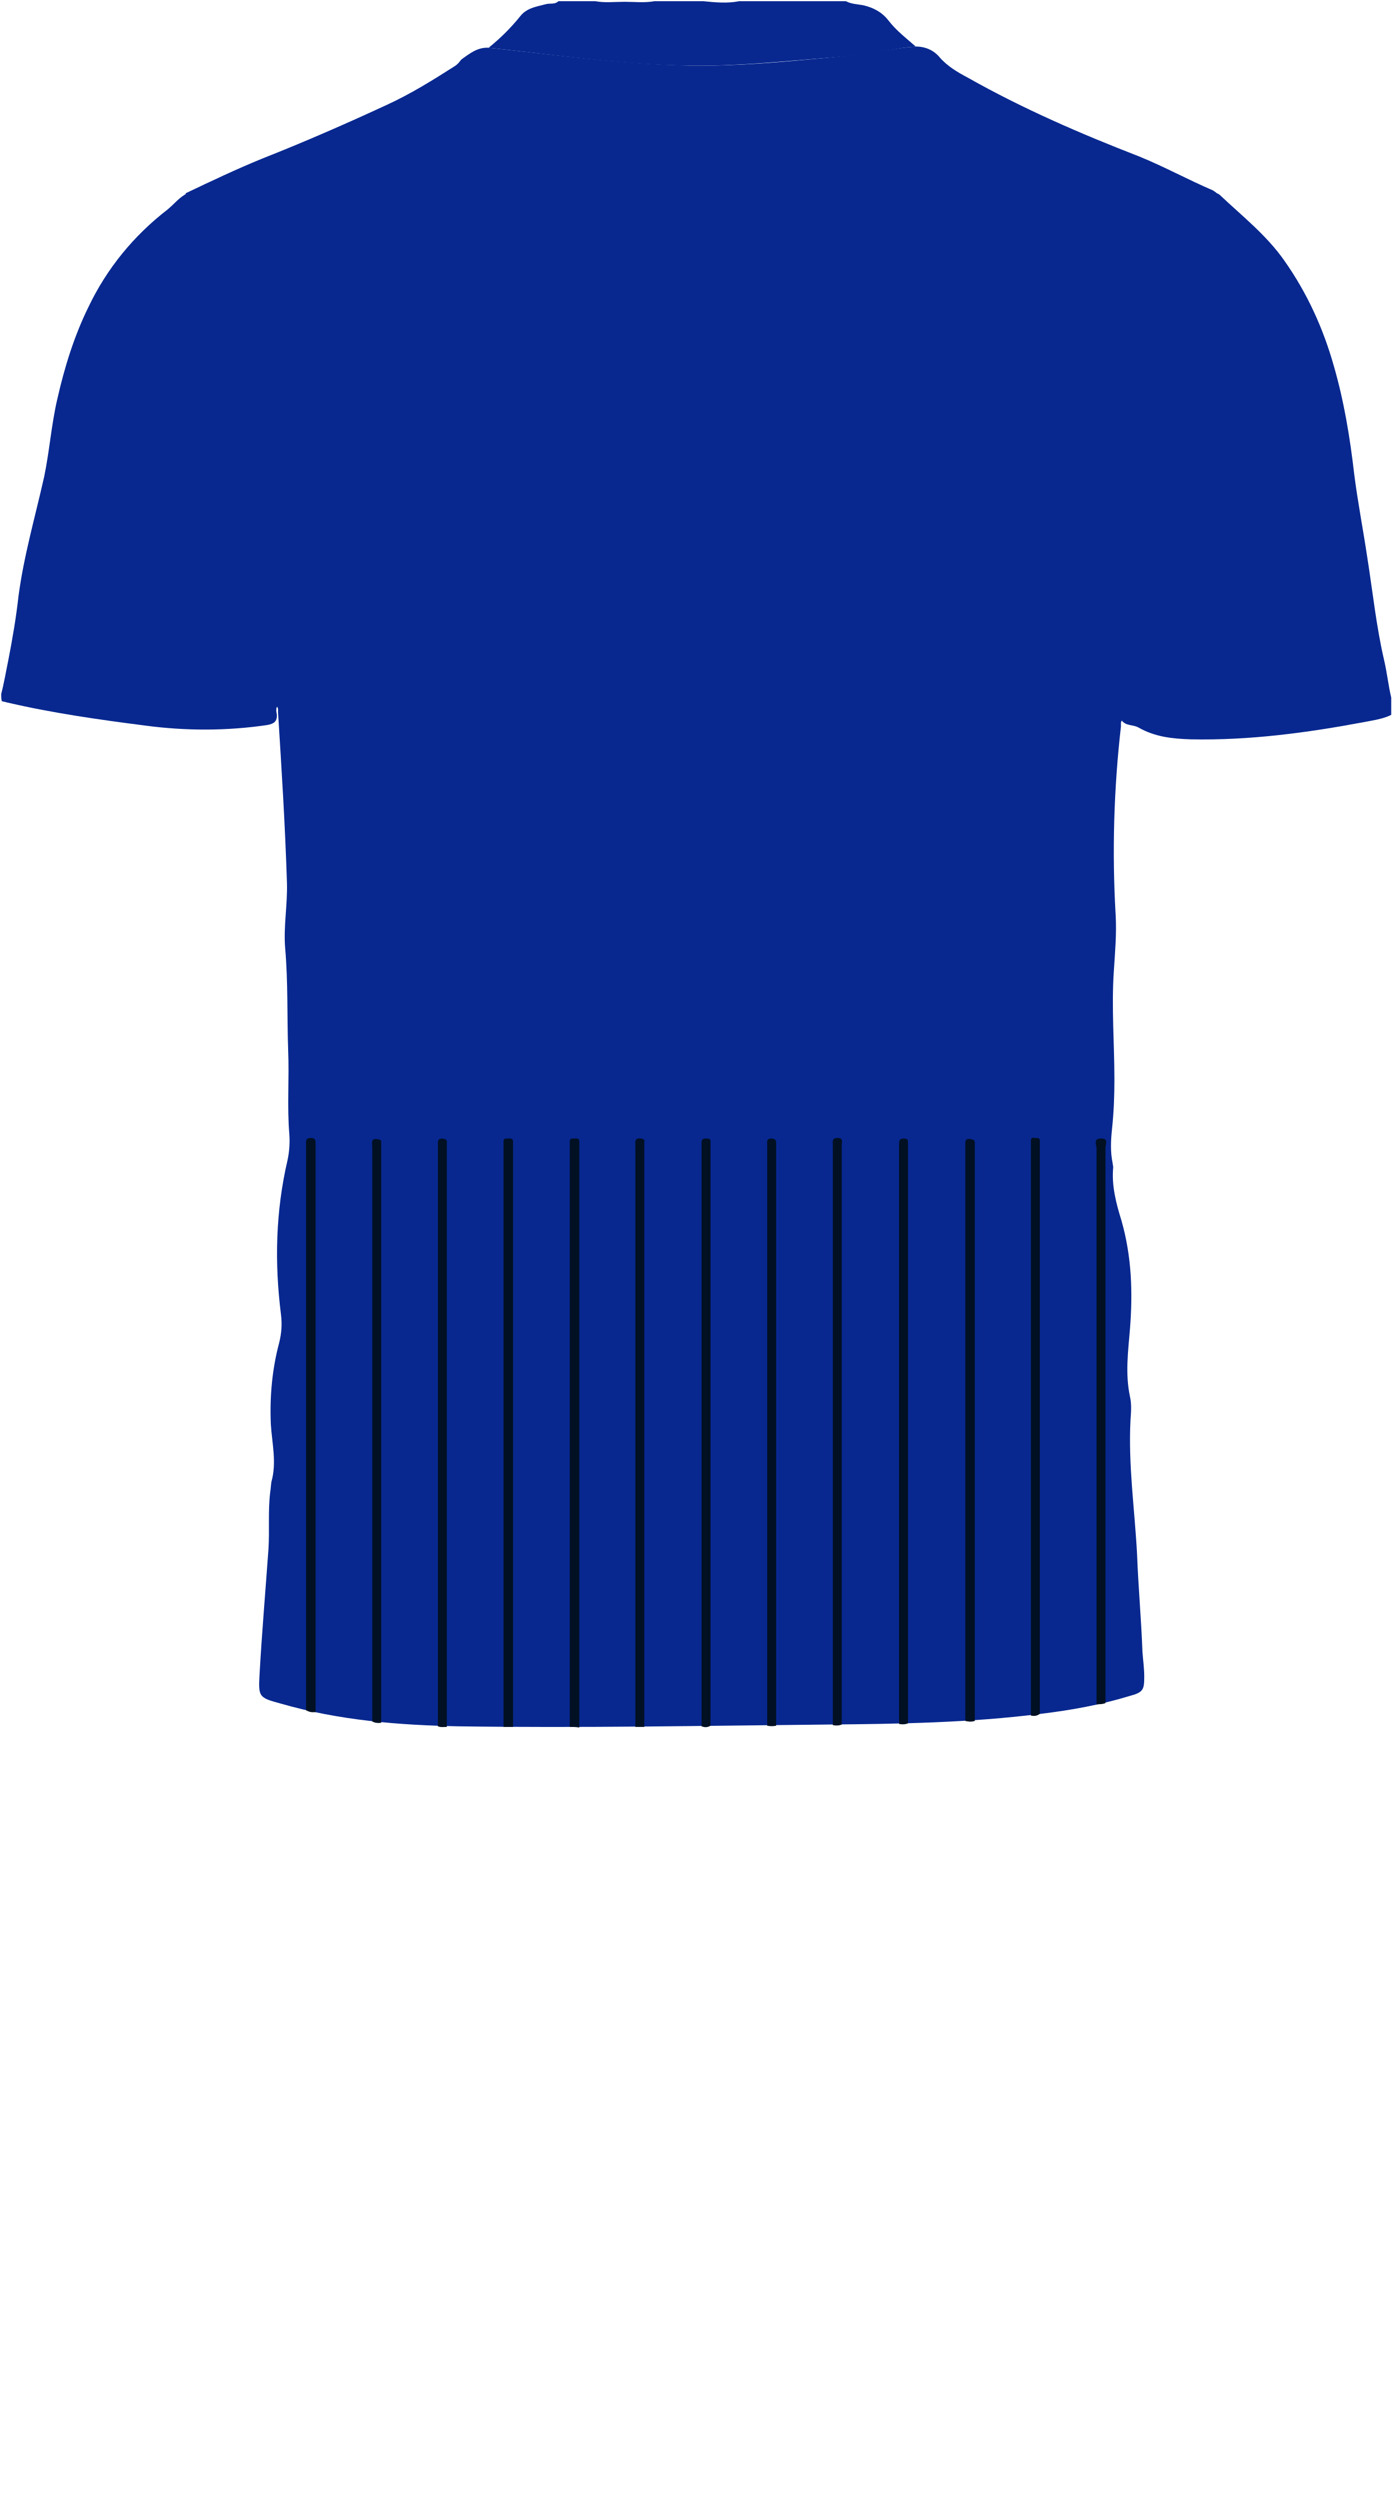 <!--?xml version="1.0" encoding="utf-8"?-->
<!-- Generator: Adobe Illustrator 24.2.3, SVG Export Plug-In . SVG Version: 6.00 Build 0)  -->
<svg version="1.1" id="Camada_1" xmlns="http://www.w3.org/2000/svg" xmlns:xlink="http://www.w3.org/1999/xlink" x="0px" y="0px" viewBox="0 0 234 419" style="enable-background:new 0 0 234 419;" xml:space="preserve">
<style type="text/css">
	.st0{fill:#0FBE0A;}
	.st1{fill:#BE0811;}
	.st2{fill:#95FE3C;}
</style>
<g class="" id="c-gola-primaria" fill="#082890">
	<path d="M141.8,0.2c0.9,0.5,2,0.5,3,0.7c1.6,0.4,3,1.1,4.1,2.5c1.3,1.7,3,3,4.6,4.4c-0.7,0.1-1.3,0.1-2,0.2
		c-4.3,0.7-8.7,1.4-13,1.7c-7.5,0.6-15,1.4-22.6,1.3c-11.4-0.1-22.7-1.8-34-3c2-1.6,3.8-3.4,5.4-5.4c1.1-1.3,2.7-1.5,4.2-1.9
		c0.7-0.2,1.5,0.1,2.1-0.5c2.1,0,4.2,0,6.2,0c1.6,0.3,3.2,0.1,4.9,0.1c1.7,0,3.3,0.2,5-0.1c2.7,0,5.4,0,8.2,0c2,0.2,4,0.4,6,0
		C129.8,0.2,135.8,0.2,141.8,0.2z"></path>
</g>
<g class="" id="c-estampa-primaria" fill="#082890">
	<path d="M203.8,32.3c0.2,0.1,0.5,0.2,0.7,0.4c3.7,3.5,7.8,6.7,10.8,11c3.8,5.4,6.5,11.3,8.3,17.7
		c1.7,5.9,2.7,12,3.4,18.1c0.6,4.7,1.5,9.3,2.2,14c0.9,5.7,1.5,11.5,2.8,17.1c0.5,2.1,0.7,4.2,1.2,6.3c0,1,0,1.9,0,2.9
		c-1.4,0.7-3,0.9-4.5,1.2c-9.6,1.8-19.3,3.1-29.1,2.9c-3.1-0.1-6-0.4-8.8-2c-0.9-0.5-2.1-0.2-2.8-1.2c0.3-1.3,0-2.6,0.1-4
		c0.3-2.8,0.9-5.7,0.7-8.5c-0.1-1.7,0-3.4,0.2-5c0.3-2.8,1.3-5.4,1.3-8.2c0-4.2,0.5-8.4,1.4-12.6c0.3-1.6,0.6-3.3,1.9-4.3
		c1.1-0.9,1.8-2,2.5-3.2c2.5-4,3.4-8.6,4.8-13c1.3-4.1,2.3-8.3,2.7-12.6c0.5-5.1,0.2-10.1-0.2-15.2
		C203.5,33.4,203.4,32.8,203.8,32.3z"></path>
	<path d="M0.2,116.3c0.5-1.9,0.8-3.8,1.2-5.7c0.7-3.6,1.3-7.1,1.7-10.7c0.9-6.8,2.8-13.3,4.3-20c0.9-4.3,1.2-8.7,2.2-13
		c1.2-5.3,2.8-10.5,5.2-15.4c3.1-6.5,7.6-12,13.3-16.4c1.1-0.9,2-2.1,3.3-2.7c0.4,0.8,0.4,1.5,0,2.3c-0.1,0.2-0.1,0.4-0.1,0.7
		c0.2,1,0.1,2,0,3C30.9,43.5,31,48.7,32,53.9c0.9,4.8,2.5,9.4,3.9,14.1c1,3.3,2.4,6.3,4.3,9.1c0.9,1.3,1.8,2.8,2.1,4.4
		c0.3,1.3,0.3,2.7,0.6,4c1.3,5.6,1.6,11.4,2.3,17c0.3,2.1,0.2,4.2,0.7,6.3c0.3,1.2,0.9,2.3,0.7,3.5c-0.3,2,0,3.9,0,5.9
		c-0.4,0.4-0.3,1-0.2,1.5c0.1,1.2-0.5,1.6-1.6,1.8c-6.8,1-13.6,1-20.4,0.1c-7.8-1-15.6-2.1-23.3-3.9c-0.3-0.1-0.5-0.1-0.8-0.2
		C0.2,117.1,0.2,116.7,0.2,116.3z"></path>
	<path d="M81.9,8c11.3,1.2,22.6,2.8,34,3c7.6,0.1,15.1-0.6,22.6-1.3c4.4-0.4,8.7-1.1,13-1.7c0.7-0.1,1.3-0.1,2-0.2
		c1.6,0,3,0.6,4,1.8c1.3,1.5,3,2.5,4.7,3.4c9.2,5.2,18.9,9.4,28.7,13.2c4.2,1.7,8.2,3.9,12.4,5.7c0.2,0.1,0.4,0.3,0.6,0.4
		c-0.4,0.5-0.3,1.2-0.3,1.7c0.4,5.1,0.6,10.1,0.2,15.2c-0.4,4.3-1.4,8.5-2.7,12.6c-1.4,4.4-2.3,9-4.8,13c-0.7,1.1-1.3,2.3-2.5,3.2
		c-1.3,1-1.6,2.7-1.9,4.3c-0.8,4.2-1.3,8.4-1.4,12.6c0,2.8-1,5.5-1.3,8.2c-0.2,1.7-0.3,3.3-0.2,5c0.2,2.9-0.4,5.7-0.7,8.5
		c-0.1,1.3,0.1,2.7-0.1,4c-0.4,0.3-0.3,0.7-0.3,1.1c-1.2,10.5-1.5,21-0.9,31.5c0.2,3.2-0.1,6.4-0.3,9.6c-0.4,6,0.1,12.1,0.1,18.1
		c0,2.8-0.1,5.5-0.4,8.3c-0.2,1.9-0.3,3.8,0.1,5.7c0,0.2,0.1,0.5,0.1,0.7c-0.3,3.1,0.5,6.1,1.4,9c1.7,6,1.9,12,1.4,18.2
		c-0.3,3.7-0.8,7.4,0,11.2c0.3,1.3,0.2,2.6,0.1,3.9c-0.4,7.6,0.7,15,1.1,22.6c0.2,5.4,0.7,10.8,0.9,16.3c0.1,1.4,0.3,2.8,0.3,4.2
		c0,2.2-0.2,2.6-2.4,3.2c-4.9,1.5-9.9,2.4-14.9,3c-11.8,1.5-23.8,1.7-35.7,1.8c-20.7,0.2-41.4,0.6-62,0.3c-10-0.2-20-1-29.7-3.8
		c-3.7-1-3.8-1.1-3.6-4.8c0.4-7.1,1-14.1,1.5-21.1c0.2-3.2-0.1-6.4,0.3-9.6c0.1-0.6,0.1-1.1,0.2-1.7c0.9-3.2,0.1-6.4-0.1-9.6
		c-0.2-4.6,0.2-9.2,1.4-13.7c0.4-1.6,0.5-3.1,0.3-4.7c-1.1-8.7-0.9-17.3,1.1-25.9c0.3-1.4,0.4-2.9,0.3-4.3c-0.4-4.7,0-9.4-0.2-14.1
		c-0.2-5.7,0-11.4-0.5-17.1c-0.3-3.6,0.4-7.2,0.3-10.9c-0.3-9.6-0.9-19.2-1.5-28.7c0-0.3,0.1-0.7-0.3-1c0.1-2-0.3-3.9,0-5.9
		c0.2-1.2-0.4-2.3-0.7-3.5c-0.5-2.1-0.4-4.2-0.7-6.3c-0.7-5.7-1-11.4-2.3-17c-0.3-1.3-0.3-2.7-0.6-4c-0.3-1.6-1.2-3.1-2.1-4.4
		c-1.9-2.8-3.4-5.9-4.3-9.1c-1.4-4.7-2.9-9.3-3.9-14.1c-1-5.2-1.1-10.4-0.7-15.6c0.1-1,0.2-2,0-3c-0.1-0.3,0-0.4,0.1-0.7
		c0.4-0.7,0.4-1.5,0-2.3c4.2-2,8.4-4,12.8-5.8c7.1-2.8,14.2-5.9,21.1-9.1c3.9-1.8,7.6-4.1,11.2-6.4c0.5-0.3,0.8-0.7,1.1-1.1
		C78.8,8.9,80.1,7.9,81.9,8z"></path>
</g>
<g class="" id="c-estampa-secundaria" fill="#011023">
	<path d="M73.4,289.3c0-25.8,0-51.6,0-77.4c0-6.7,0-13.4,0-20c0-0.6-0.1-1.1,0.8-1.1c0.5,0.1,0.8,0.2,0.7,0.7
		c0,0.2,0,0.3,0,0.5c0,32.5,0,64.9,0,97.4C74.4,289.4,73.9,289.5,73.4,289.3z"></path>
	<path d="M84.4,289.4c0-7.7,0-15.4,0-23.1c0-24.6,0-49.3,0-73.9c0-0.4,0-0.7,0-1.1c0-0.6,0.4-0.5,0.8-0.5
		c0.3,0,0.8-0.1,0.8,0.5c0,0.4,0,0.7,0,1.1c0,32.3,0,64.7,0,97C85.4,289.4,84.9,289.4,84.4,289.4z"></path>
	<path d="M95.5,289.4c0-32.3,0-64.7,0-97c0-0.4,0-0.7,0-1.1c0-0.6,0.4-0.5,0.8-0.5s0.8-0.1,0.8,0.5c0,0.4,0,0.7,0,1.1
		c0,31.8,0,63.6,0,95.5c0,0.5,0,1,0,1.6C96.5,289.4,96,289.4,95.5,289.4z"></path>
	<path d="M106.5,289.4c0-32.4,0-64.9,0-97.3c0-0.7-0.2-1.5,1-1.3c0.4,0.1,0.6,0.2,0.5,0.6c0,0.4,0,0.7,0,1.1
		c0,32.3,0,64.6,0,96.9C107.5,289.4,107,289.4,106.5,289.4z"></path>
	<path d="M117.6,289.3c0-0.4,0-0.9,0-1.3c0-31.9,0-63.8,0-95.8c0-0.3,0-0.6,0-0.8c0-0.6,0.4-0.6,0.8-0.6
		c0.4,0,0.7,0,0.7,0.5c0,0.2,0,0.5,0,0.7c0,32.2,0,64.3,0,96.5c0,0.2,0,0.5,0,0.7C118.6,289.5,118.1,289.5,117.6,289.3z"></path>
	<path d="M128.6,289.2c0-32.4,0-64.9,0-97.3c0-0.5-0.2-1.1,0.7-1.1s0.8,0.6,0.8,1.1c0,32.4,0,64.9,0,97.3
		C129.6,289.3,129.1,289.3,128.6,289.2z"></path>
	<path d="M139.6,289.1c0-32.4,0-64.8,0-97.2c0-0.6-0.2-1.2,0.8-1.2c1,0,0.7,0.7,0.7,1.1c0,32.4,0,64.8,0,97.2
		C140.6,289.2,140.1,289.2,139.6,289.1z"></path>
	<path d="M150.7,288.9c0-28.7,0-57.5,0-86.2c0-3.6,0-7.3,0-10.9c0-0.6,0-1,0.8-1c0.8,0,0.7,0.4,0.7,0.9
		c0,32.3,0,64.7,0,97c0,0,0,0.1,0,0.1C151.7,289,151.2,289,150.7,288.9z"></path>
	<path d="M62.4,288.5c0-32.1,0-64.2,0-96.3c0-0.6-0.3-1.5,0.9-1.3c0.4,0.1,0.6,0.1,0.6,0.5c0,0.2,0,0.5,0,0.7
		c0,32.1,0,64.2,0,96.2c0,0.1,0,0.2,0,0.4C63.3,288.8,62.8,288.7,62.4,288.5z"></path>
	<path d="M161.8,288.4c0-18.1,0-36.2,0-54.2c0-14.1,0-28.2,0-42.2c0-0.7-0.1-1.3,1-1.1c0.4,0.1,0.6,0.2,0.6,0.6
		c0,0.2,0,0.4,0,0.6c0,31.9,0,63.8,0,95.6c0,0.2,0,0.5,0,0.7C162.7,288.6,162.3,288.5,161.8,288.4z"></path>
	<path d="M172.8,287.5c0-10.1,0-20.3,0-30.5c0-21.6,0-43.2,0-64.8c0-0.4,0-0.7,0-1.1c0-0.6,0.5-0.4,0.8-0.4
		s0.7,0,0.7,0.4c0,0.2,0,0.5,0,0.7c0,31.8,0,63.6,0,95.4C173.8,287.6,173.3,287.6,172.8,287.5z"></path>
	<path d="M51.3,286.6c0-31.6,0-63.2,0-94.8c0-0.6-0.1-1.1,0.8-1.1c0.8,0,0.8,0.4,0.8,1c0,31.7,0,63.5,0,95.2
		C52.3,287,51.8,286.9,51.3,286.6z"></path>
	<path d="M183.8,285.6c0-24.6,0-49.2,0-73.8c0-6.5,0-13,0-19.4c0-0.5-0.6-1.6,0.7-1.6c1.4-0.1,0.8,1,0.8,1.6
		c0,30.4,0,60.9,0,91.3c0,0.6,0,1.1,0,1.7C184.9,285.6,184.3,285.6,183.8,285.6z"></path>
</g>
</svg>
